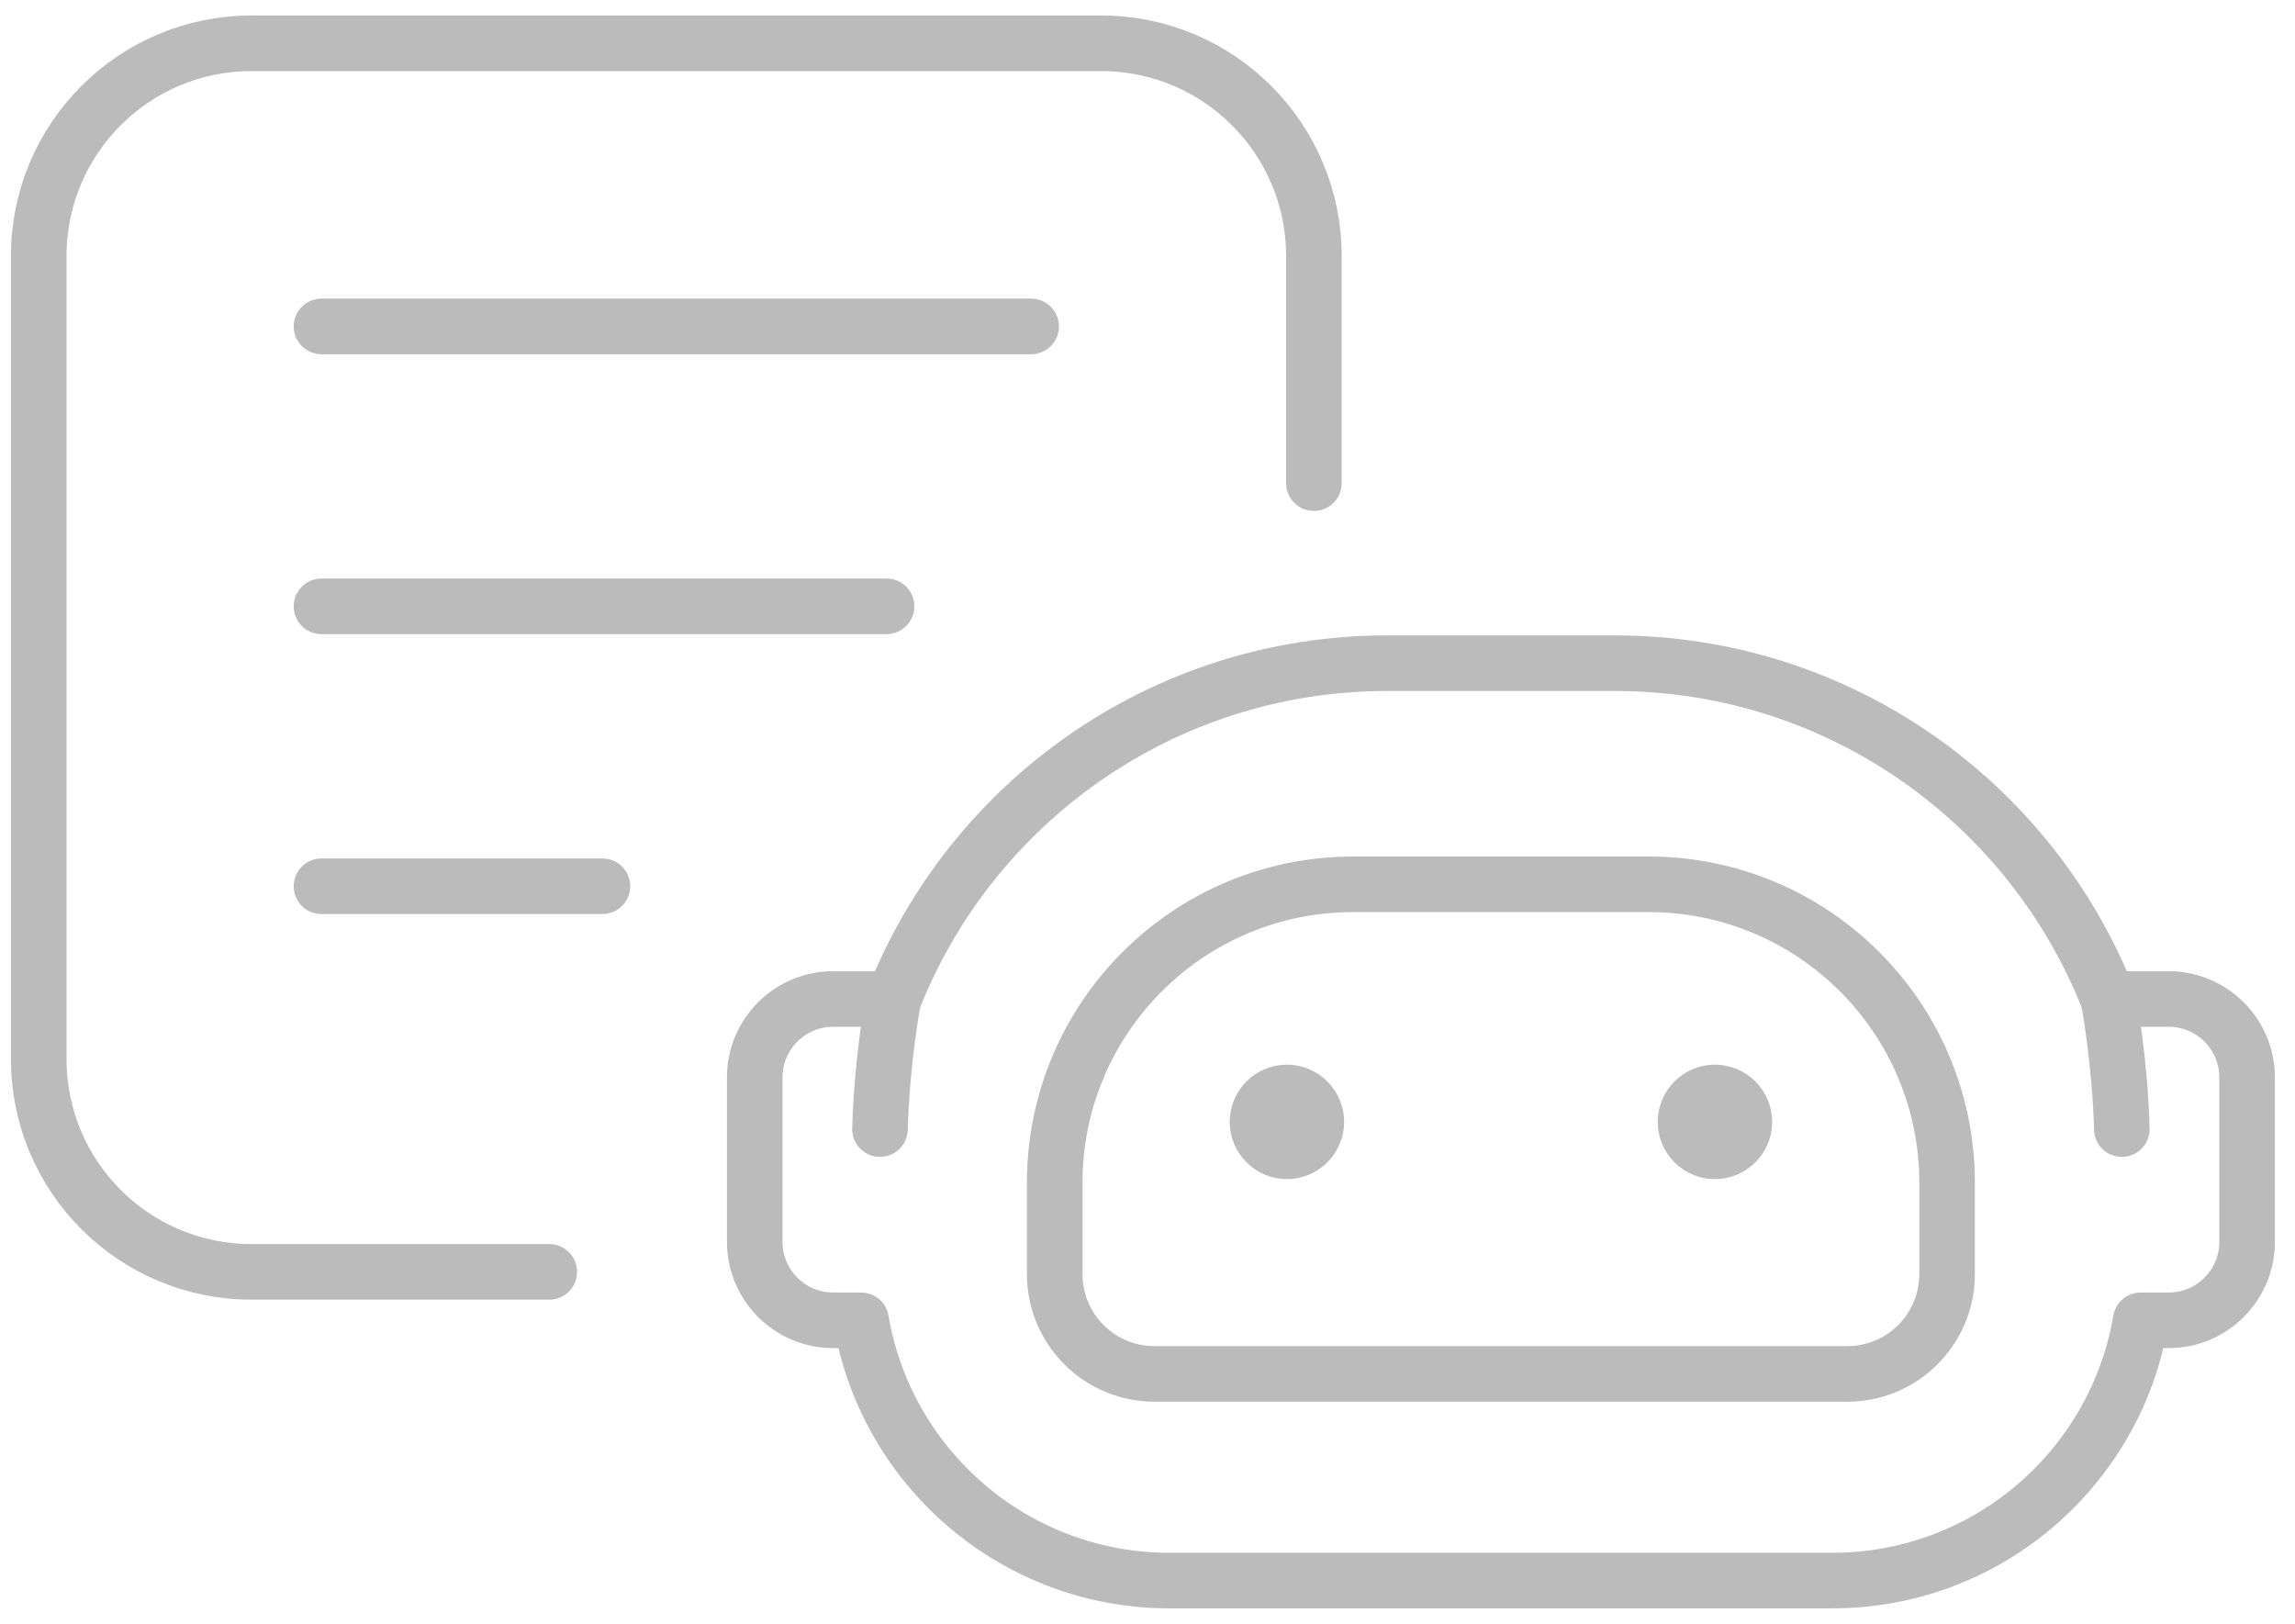 <svg width="106" height="75" viewBox="0 0 106 75" fill="none" xmlns="http://www.w3.org/2000/svg">
<path d="M47.626 15.076H14.848" stroke="#BBBBBB" stroke-width="2.567" stroke-miterlimit="10" stroke-linecap="round" stroke-linejoin="round"/>
<path d="M40.948 28.004H14.848" stroke="#BBBBBB" stroke-width="2.567" stroke-miterlimit="10" stroke-linecap="round" stroke-linejoin="round"/>
<path d="M27.824 40.932H14.848" stroke="#BBBBBB" stroke-width="2.567" stroke-miterlimit="10" stroke-linecap="round" stroke-linejoin="round"/>
<path d="M53.324 63.455C50.778 63.455 48.714 61.391 48.714 58.845V54.631C48.714 47.015 54.888 40.842 62.503 40.842H76.142C83.757 40.842 89.931 47.015 89.931 54.631V58.845C89.931 61.391 87.867 63.455 85.32 63.455H53.324Z" stroke="#BBBBBB" stroke-width="2.567" stroke-miterlimit="10" stroke-linecap="round" stroke-linejoin="round"/>
<path d="M61.995 51.815C61.995 53.227 60.85 54.371 59.438 54.371C58.027 54.371 56.883 53.227 56.883 51.815C56.883 50.403 58.027 49.259 59.438 49.259C60.85 49.259 61.995 50.403 61.995 51.815Z" fill="#BBBBBB" stroke="#BBBBBB" stroke-width="0.171"/>
<path d="M81.764 51.815C81.764 53.227 80.62 54.371 79.208 54.371C77.796 54.371 76.652 53.227 76.652 51.815C76.652 50.403 77.796 49.259 79.208 49.259C80.62 49.259 81.764 50.403 81.764 51.815Z" fill="#BBBBBB" stroke="#BBBBBB" stroke-width="0.171"/>
<path d="M38.483 46.139H40.65C40.855 46.139 41.056 46.157 41.252 46.189C44.826 37.08 53.697 30.63 64.075 30.63H74.572C84.949 30.63 93.82 37.08 97.394 46.189C97.59 46.157 97.791 46.139 97.996 46.139H100.163C102.165 46.139 103.788 47.762 103.788 49.763V57.356C103.788 59.357 102.165 60.98 100.163 60.98H98.874C97.716 67.804 91.777 73 84.623 73H54.024C46.87 73 40.931 67.804 39.772 60.98H38.483C36.482 60.98 34.859 59.357 34.859 57.356V49.763C34.858 47.762 36.481 46.139 38.483 46.139Z" stroke="#BBBBBB" stroke-width="2.567" stroke-miterlimit="10" stroke-linecap="round" stroke-linejoin="round"/>
<path d="M97.394 46.19C97.394 46.19 97.923 49.055 98.002 52.148" stroke="#BBBBBB" stroke-width="2.567" stroke-miterlimit="10" stroke-linecap="round" stroke-linejoin="round"/>
<path d="M41.252 46.19C41.252 46.19 40.723 49.055 40.644 52.148" stroke="#BBBBBB" stroke-width="2.567" stroke-miterlimit="10" stroke-linecap="round" stroke-linejoin="round"/>
<path d="M60.685 22.316V11.826C60.685 6.399 56.286 2 50.859 2H11.615C6.188 2 1.789 6.399 1.789 11.826V48.916C1.789 54.342 6.188 58.742 11.615 58.742H25.37" stroke="#BBBBBB" stroke-width="2.567" stroke-miterlimit="10" stroke-linecap="round" stroke-linejoin="round"/>
</svg>

